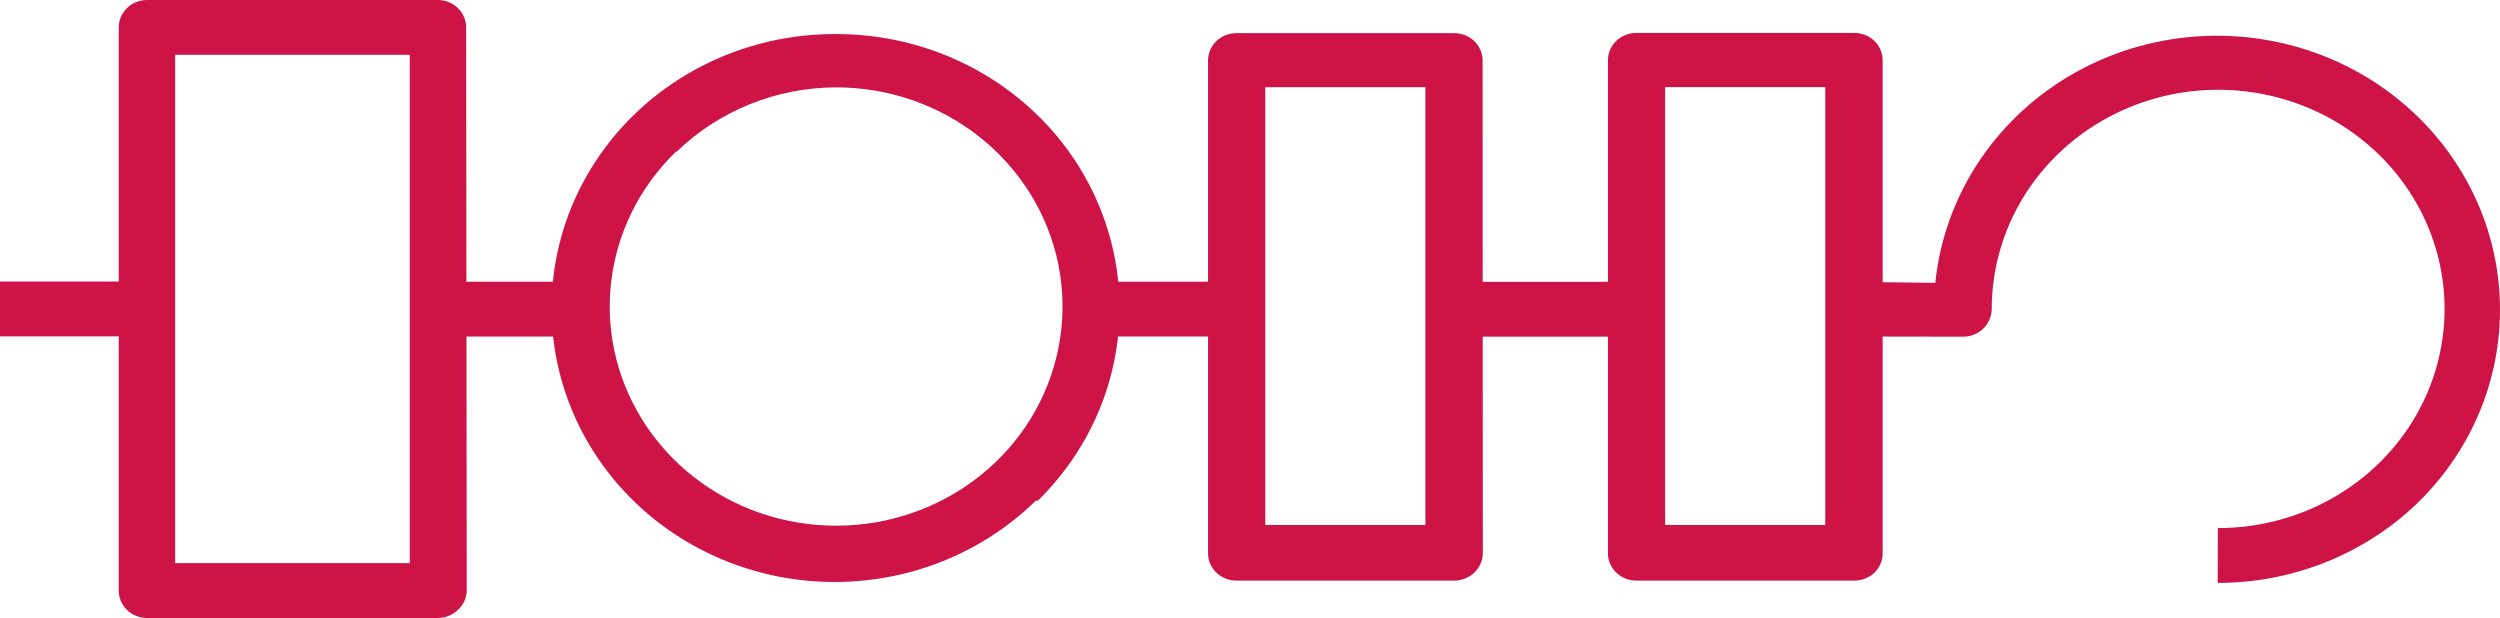 <svg width="89" height="22" viewBox="0 0 89 22" fill="none" xmlns="http://www.w3.org/2000/svg">
<path d="M86.074 17.897C84.185 19.725 81.622 20.753 78.949 20.752L78.957 18.8C80.552 18.802 82.112 18.346 83.439 17.489C84.766 16.633 85.8 15.414 86.412 13.988C87.023 12.562 87.183 10.992 86.873 9.478C86.562 7.963 85.794 6.572 84.666 5.48C83.539 4.389 82.102 3.645 80.537 3.345C78.972 3.044 77.351 3.199 75.878 3.791C74.404 4.383 73.146 5.384 72.26 6.669C71.376 7.953 70.904 9.463 70.906 11.007C70.9 11.265 70.793 11.512 70.607 11.697C70.514 11.788 70.402 11.861 70.281 11.91C70.158 11.96 70.027 11.986 69.895 11.986L66.012 11.98V10.035L68.897 10.069C69.055 8.515 69.597 7.02 70.476 5.71C71.356 4.401 72.546 3.314 73.951 2.543C75.353 1.772 76.927 1.339 78.54 1.279C80.152 1.22 81.755 1.536 83.215 2.201C84.675 2.866 85.949 3.861 86.929 5.102C87.909 6.343 88.567 7.794 88.847 9.332C89.127 10.87 89.021 12.451 88.54 13.941C88.057 15.432 87.211 16.788 86.074 17.897Z" fill="#CE1446"/>
<path d="M51.731 11.984V10.033H58.159V11.984H51.731Z" fill="#CE1446"/>
<path d="M38.823 11.98V10.029H44.003V11.98H38.823Z" fill="#CE1446"/>
<path d="M15.452 11.981V10.03H20.712V11.981H15.452Z" fill="#CE1446"/>
<path d="M0 11.974V10.023H5.179V11.974H0Z" fill="#CE1446"/>
<path d="M16.303 21.71C16.209 21.802 16.099 21.874 15.977 21.924C15.854 21.974 15.723 22 15.59 22H5.231C4.965 21.999 4.71 21.897 4.522 21.714C4.334 21.532 4.228 21.285 4.227 21.028V0.972C4.228 0.715 4.334 0.468 4.522 0.286C4.71 0.103 4.965 0.001 5.231 0H15.59C15.857 0.001 16.112 0.103 16.3 0.286C16.489 0.468 16.594 0.715 16.595 0.972L16.616 21.007C16.616 21.139 16.588 21.269 16.535 21.39C16.481 21.511 16.402 21.62 16.303 21.71ZM6.236 20.048H14.586V1.952H6.236V20.048Z" fill="#CE1446"/>
<path d="M36.894 17.806C35.726 18.955 34.283 19.806 32.693 20.283C31.102 20.759 29.415 20.847 27.781 20.539C26.148 20.23 24.618 19.534 23.33 18.514C22.041 17.493 21.034 16.18 20.399 14.69C19.764 13.201 19.518 11.582 19.687 9.979C19.855 8.376 20.432 6.838 21.364 5.504C22.297 4.169 23.556 3.078 25.03 2.329C26.504 1.581 28.147 1.197 29.811 1.213C31.799 1.219 33.74 1.794 35.392 2.865C37.042 3.936 38.33 5.456 39.09 7.233C39.85 9.01 40.052 10.966 39.667 12.853C39.283 14.741 38.33 16.476 36.93 17.841L36.894 17.806ZM24.07 5.393C22.749 6.669 21.929 8.348 21.745 10.145C21.562 11.942 22.027 13.745 23.064 15.246C24.099 16.747 25.641 17.855 27.426 18.379C29.21 18.903 31.128 18.812 32.851 18.121C34.574 17.43 35.997 16.182 36.876 14.589C37.754 12.997 38.035 11.159 37.672 9.388C37.307 7.617 36.319 6.024 34.877 4.879C33.434 3.734 31.628 3.109 29.762 3.11C27.63 3.118 25.588 3.944 24.084 5.406L24.07 5.393Z" fill="#CE1446"/>
<path d="M52.489 20.38C52.396 20.471 52.285 20.544 52.163 20.593C52.04 20.643 51.909 20.669 51.777 20.669H44.011C43.744 20.669 43.49 20.566 43.301 20.384C43.113 20.201 43.007 19.955 43.006 19.697V2.152C43.007 1.894 43.113 1.648 43.301 1.465C43.49 1.283 43.744 1.18 44.011 1.18H51.777C52.043 1.18 52.298 1.283 52.486 1.465C52.674 1.648 52.781 1.894 52.781 2.152L52.788 19.69C52.788 19.818 52.761 19.945 52.71 20.064C52.658 20.182 52.584 20.289 52.489 20.38ZM45.044 18.69H50.744V3.104H45.044V18.69Z" fill="#CE1446"/>
<path d="M66.732 20.386C66.637 20.477 66.525 20.549 66.401 20.597C66.277 20.646 66.146 20.67 66.012 20.669H58.246C57.98 20.668 57.725 20.566 57.537 20.383C57.348 20.201 57.243 19.954 57.242 19.697V2.152C57.241 2.023 57.267 1.895 57.318 1.776C57.368 1.657 57.442 1.549 57.537 1.458C57.631 1.367 57.742 1.295 57.866 1.246C57.989 1.197 58.12 1.172 58.253 1.172H66.019C66.285 1.173 66.541 1.276 66.729 1.458C66.917 1.64 67.023 1.887 67.023 2.145V19.69C67.025 19.819 67 19.947 66.95 20.066C66.9 20.186 66.826 20.295 66.732 20.386ZM59.279 18.69H64.979V3.103H59.279V18.69Z" fill="#CE1446"/>
</svg>
